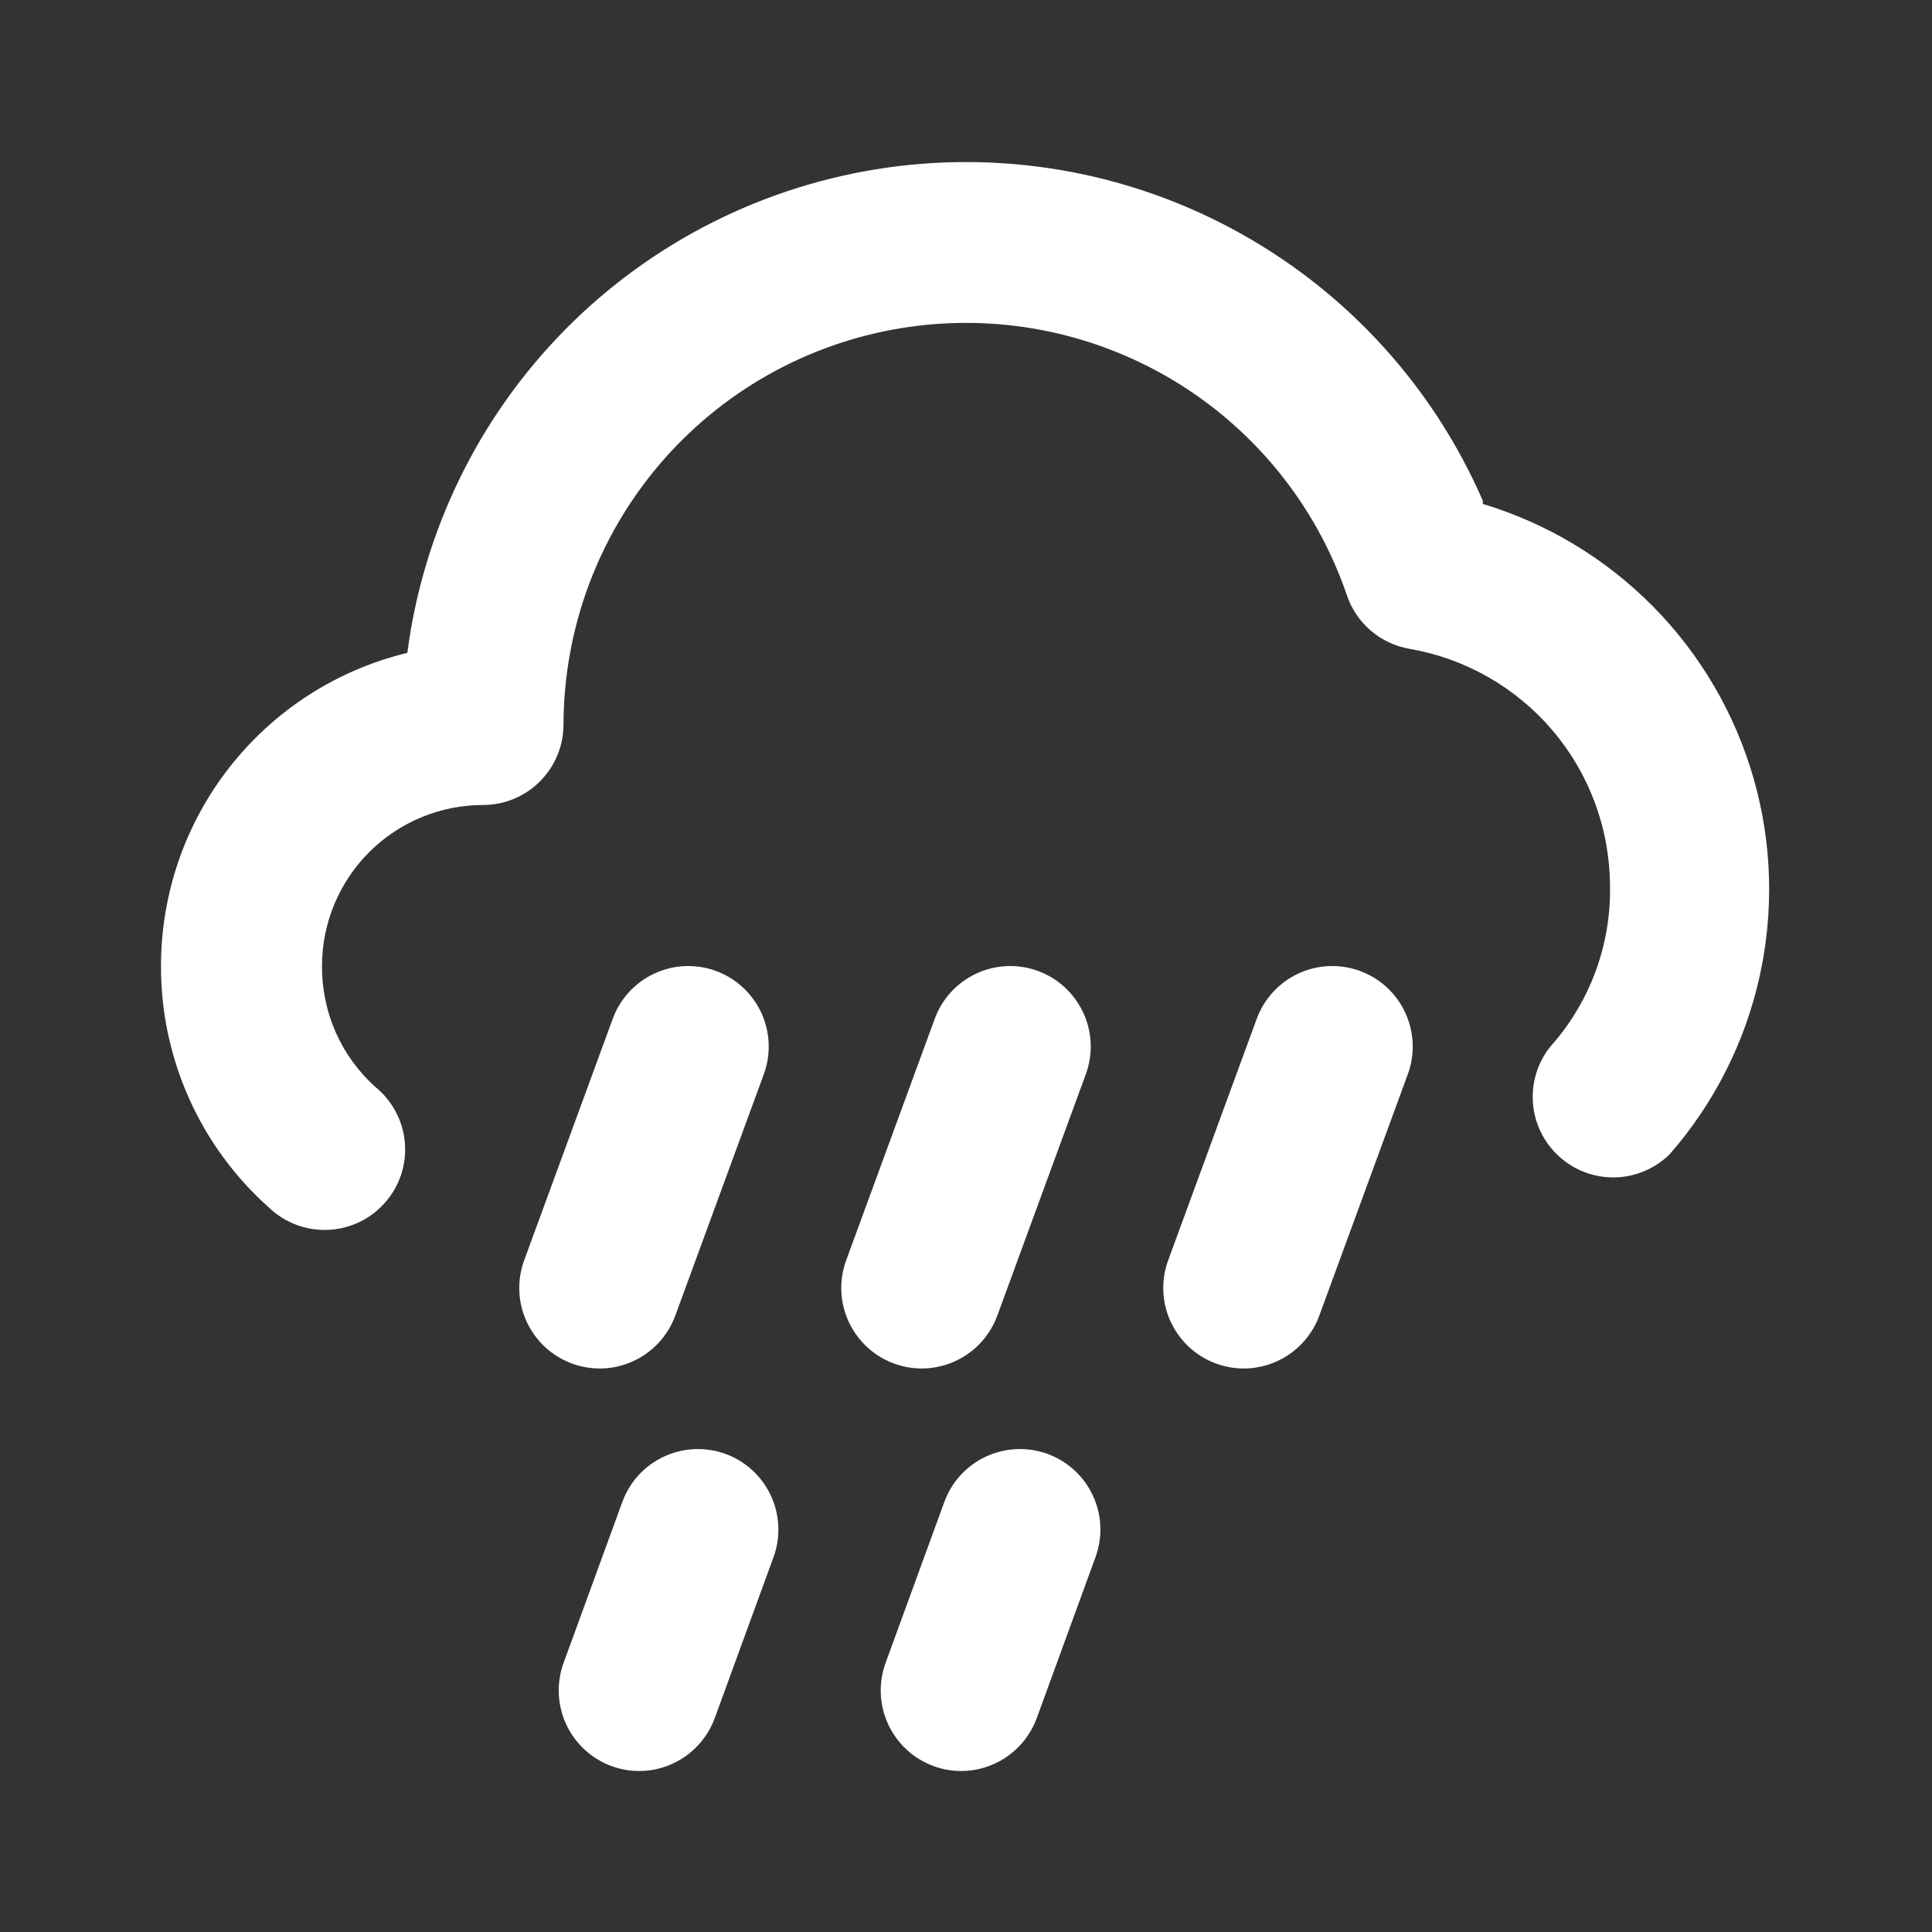<svg width="24" height="24" viewBox="0 0 24 24" fill="none" xmlns="http://www.w3.org/2000/svg">
<rect x="0" y="0" width="24" height="24" fill="#333333" stroke="none"/>
<path d="M13.01 18.06C12.761 17.97 12.486 17.983 12.246 18.095C12.006 18.207 11.82 18.411 11.73 18.66L11 20.66C10.91 20.909 10.923 21.184 11.035 21.424C11.148 21.664 11.351 21.85 11.6 21.94C11.709 21.98 11.824 22 11.94 22C12.146 22 12.346 21.936 12.514 21.818C12.682 21.7 12.81 21.533 12.88 21.34L13.61 19.34C13.7 19.091 13.688 18.816 13.575 18.576C13.463 18.336 13.259 18.15 13.01 18.06ZM9.01 18.06C8.761 17.97 8.486 17.983 8.246 18.095C8.006 18.207 7.82 18.411 7.73 18.66L7 20.66C6.91 20.909 6.923 21.184 7.035 21.424C7.148 21.664 7.351 21.85 7.6 21.94C7.709 21.98 7.824 22 7.94 22C8.146 22 8.346 21.936 8.514 21.818C8.682 21.7 8.81 21.533 8.88 21.34L9.61 19.34C9.7 19.091 9.687 18.816 9.575 18.576C9.462 18.336 9.259 18.15 9.01 18.06ZM8.89 12.06C8.641 11.97 8.366 11.982 8.126 12.095C7.886 12.207 7.7 12.411 7.61 12.66L6.51 15.66C6.455 15.811 6.438 15.973 6.459 16.132C6.48 16.291 6.54 16.443 6.632 16.574C6.724 16.706 6.846 16.813 6.989 16.887C7.131 16.961 7.289 17 7.45 17C7.656 17 7.856 16.936 8.024 16.818C8.192 16.7 8.32 16.533 8.39 16.34L9.49 13.34C9.58 13.091 9.567 12.816 9.455 12.576C9.342 12.336 9.139 12.15 8.89 12.06ZM12.89 12.06C12.641 11.97 12.366 11.982 12.126 12.095C11.886 12.207 11.7 12.411 11.61 12.66L10.51 15.66C10.455 15.811 10.438 15.973 10.459 16.132C10.48 16.291 10.54 16.443 10.632 16.574C10.724 16.706 10.847 16.813 10.989 16.887C11.131 16.961 11.29 17 11.45 17C11.655 17 11.856 16.936 12.024 16.818C12.192 16.7 12.32 16.533 12.39 16.34L13.49 13.34C13.58 13.091 13.568 12.816 13.455 12.576C13.342 12.336 13.139 12.15 12.89 12.06ZM18.42 6.22C17.809 4.816 16.755 3.651 15.418 2.904C14.082 2.156 12.537 1.868 11.021 2.082C9.505 2.297 8.101 3.002 7.024 4.091C5.948 5.18 5.258 6.592 5.06 8.11C4.187 8.321 3.411 8.819 2.856 9.525C2.301 10.23 2 11.102 2 12C1.998 12.566 2.117 13.127 2.348 13.644C2.579 14.161 2.917 14.623 3.34 15C3.437 15.093 3.553 15.166 3.679 15.214C3.805 15.262 3.94 15.284 4.075 15.278C4.21 15.272 4.342 15.239 4.464 15.181C4.585 15.123 4.694 15.041 4.783 14.939C4.873 14.838 4.94 14.72 4.983 14.591C5.025 14.463 5.041 14.328 5.029 14.193C5.018 14.059 4.979 13.928 4.915 13.809C4.852 13.69 4.765 13.585 4.66 13.5C4.45 13.311 4.283 13.079 4.169 12.821C4.056 12.562 3.998 12.282 4 12C4 11.47 4.211 10.961 4.586 10.586C4.961 10.211 5.47 10 6 10C6.265 10 6.52 9.895 6.707 9.707C6.895 9.519 7 9.265 7 9C7.003 7.817 7.424 6.674 8.19 5.772C8.956 4.871 10.017 4.271 11.184 4.078C12.351 3.885 13.548 4.112 14.564 4.718C15.579 5.324 16.347 6.271 16.73 7.39C16.787 7.562 16.89 7.715 17.027 7.833C17.165 7.951 17.331 8.029 17.51 8.06C18.204 8.18 18.834 8.54 19.289 9.077C19.745 9.615 19.996 10.296 20 11C20.015 11.736 19.751 12.451 19.26 13C19.1 13.199 19.023 13.451 19.043 13.705C19.063 13.959 19.18 14.196 19.369 14.367C19.558 14.539 19.805 14.631 20.06 14.626C20.315 14.621 20.558 14.518 20.74 14.34C21.291 13.71 21.675 12.953 21.857 12.137C22.039 11.32 22.014 10.471 21.783 9.667C21.552 8.863 21.123 8.13 20.536 7.535C19.948 6.94 19.221 6.501 18.42 6.26V6.22ZM16.89 12.06C16.641 11.97 16.366 11.982 16.126 12.095C15.886 12.207 15.7 12.411 15.61 12.66L14.51 15.66C14.455 15.811 14.438 15.973 14.459 16.132C14.48 16.291 14.54 16.443 14.632 16.574C14.724 16.706 14.847 16.813 14.989 16.887C15.131 16.961 15.29 17 15.45 17C15.655 17 15.856 16.936 16.024 16.818C16.192 16.7 16.32 16.533 16.39 16.34L17.49 13.34C17.58 13.091 17.567 12.816 17.455 12.576C17.343 12.336 17.139 12.15 16.89 12.06Z" fill="white"/>
</svg>
